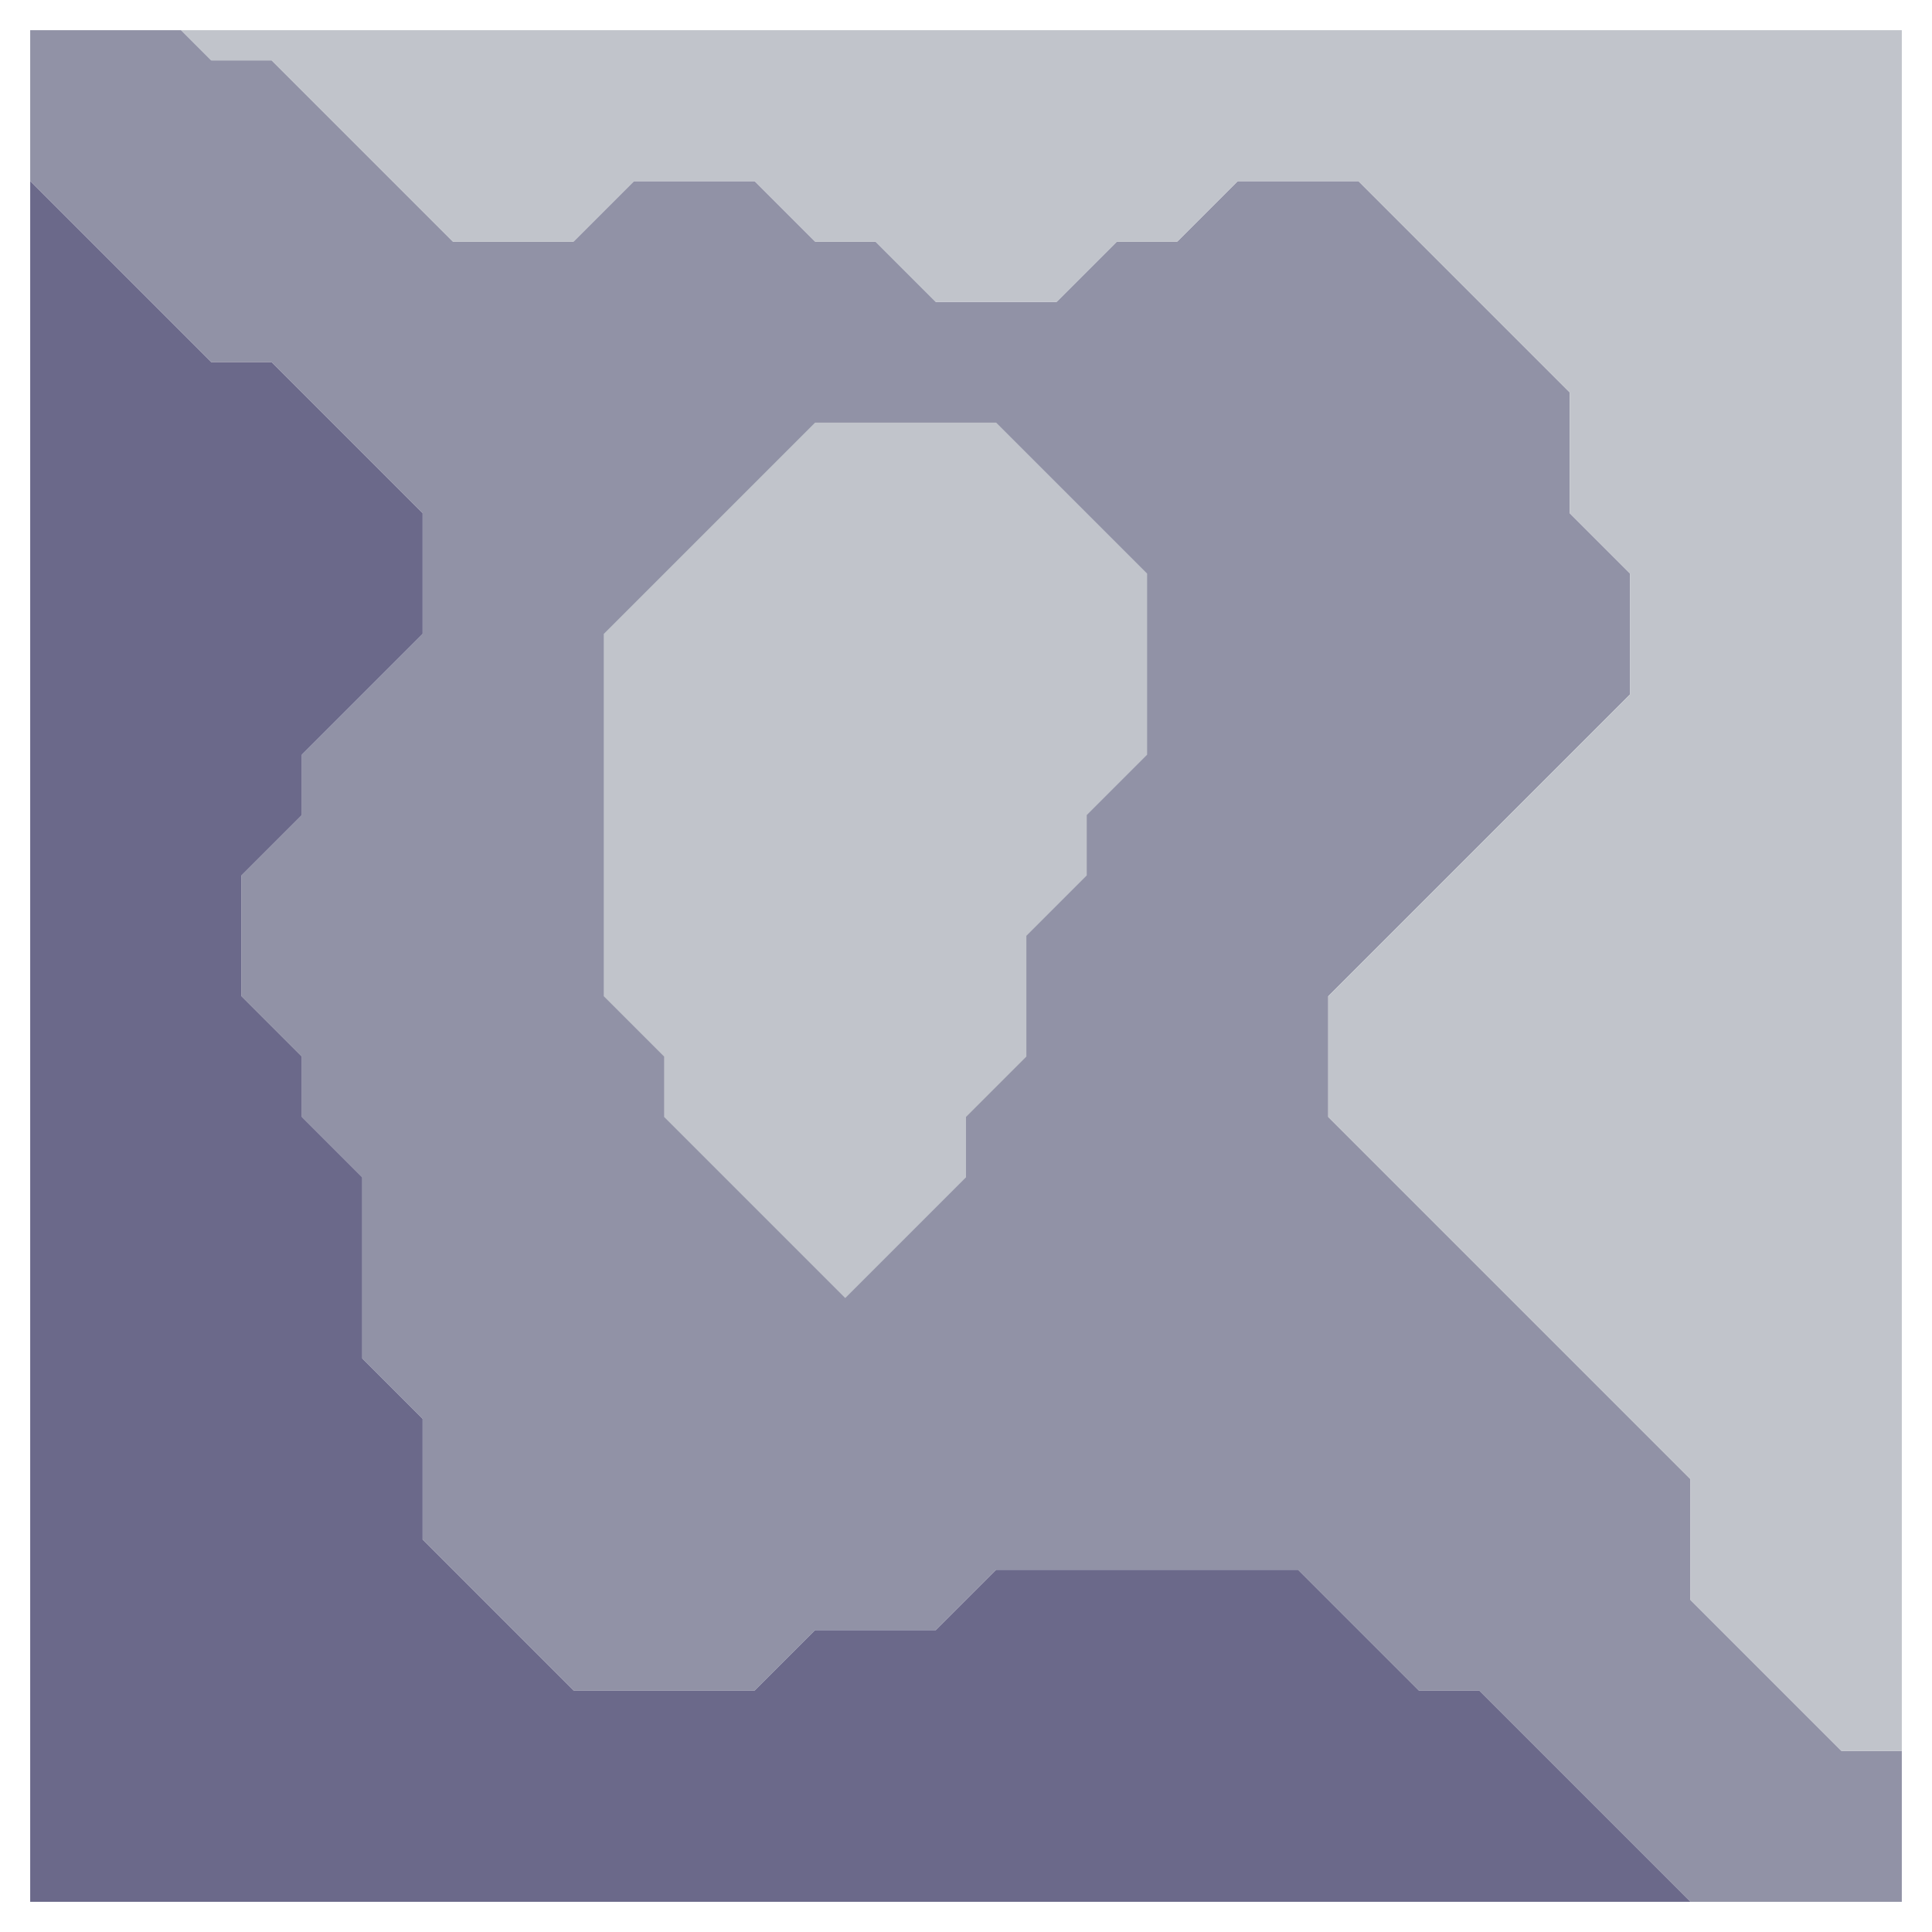 <svg xmlns="http://www.w3.org/2000/svg" width="32" height="32" style="fill-opacity:1;color-rendering:auto;color-interpolation:auto;text-rendering:auto;stroke:#000;stroke-linecap:square;stroke-miterlimit:10;shape-rendering:auto;stroke-opacity:1;fill:#000;stroke-dasharray:none;font-weight:400;stroke-width:1;font-family:&quot;Dialog&quot;;font-style:normal;stroke-linejoin:miter;font-size:12px;stroke-dashoffset:0;image-rendering:auto">
    <g style="stroke-linecap:round;fill:#9192a6;stroke:#9192a6">
        <path stroke="none" d="M.5 3V.5H3l.5.5h1l3 3h2l1-1h2l1 1h1l1 1h2l1-1h1l1-1h2L26 6.5v2l1 1v2l-5 5v2l6 6v2l2.5 2.5h1v2.5H28L24.5 28h-1l-2-2h-5l-1 1h-2l-1 1h-3L7 25.5v-2l-1-1v-3l-1-1v-1l-1-1v-2l1-1v-1l2-2v-2L4.5 6h-1Z" style="stroke:none"/>
    </g>
    <g stroke="none" style="stroke-linecap:round;fill:#6b698a;stroke:#6b698a">
        <path d="M3.5 6h1L7 8.5v2l-2 2v1l-1 1v2l1 1v1l1 1v3l1 1v2L9.5 28h3l1-1h2l1-1h5l2 2h1l3.5 3.5H.5V3Z" style="stroke:none"/>
        <path d="M3.5 1 3 .5h28.5V29h-1L28 26.5v-2l-6-6v-2l5-5v-2l-1-1v-2L22.5 3h-2l-1 1h-1l-1 1h-2l-1-1h-1l-1-1h-2l-1 1h-2l-3-3Z" style="fill:#c1c4cb;stroke:none"/>
        <path d="M10 10.5v6l1 1v1l3 3 2-2v-1l1-1v-2l1-1v-1l1-1v-3L16.5 7h-3Z" style="fill:#9192a6;stroke:none"/>
        <path d="M10 16.5v-6L13.5 7h3L19 9.5v3l-1 1v1l-1 1v2l-1 1v1l-2 2-3-3v-1Z" style="fill:#c1c4cb;stroke:none"/>
    </g>
</svg>

